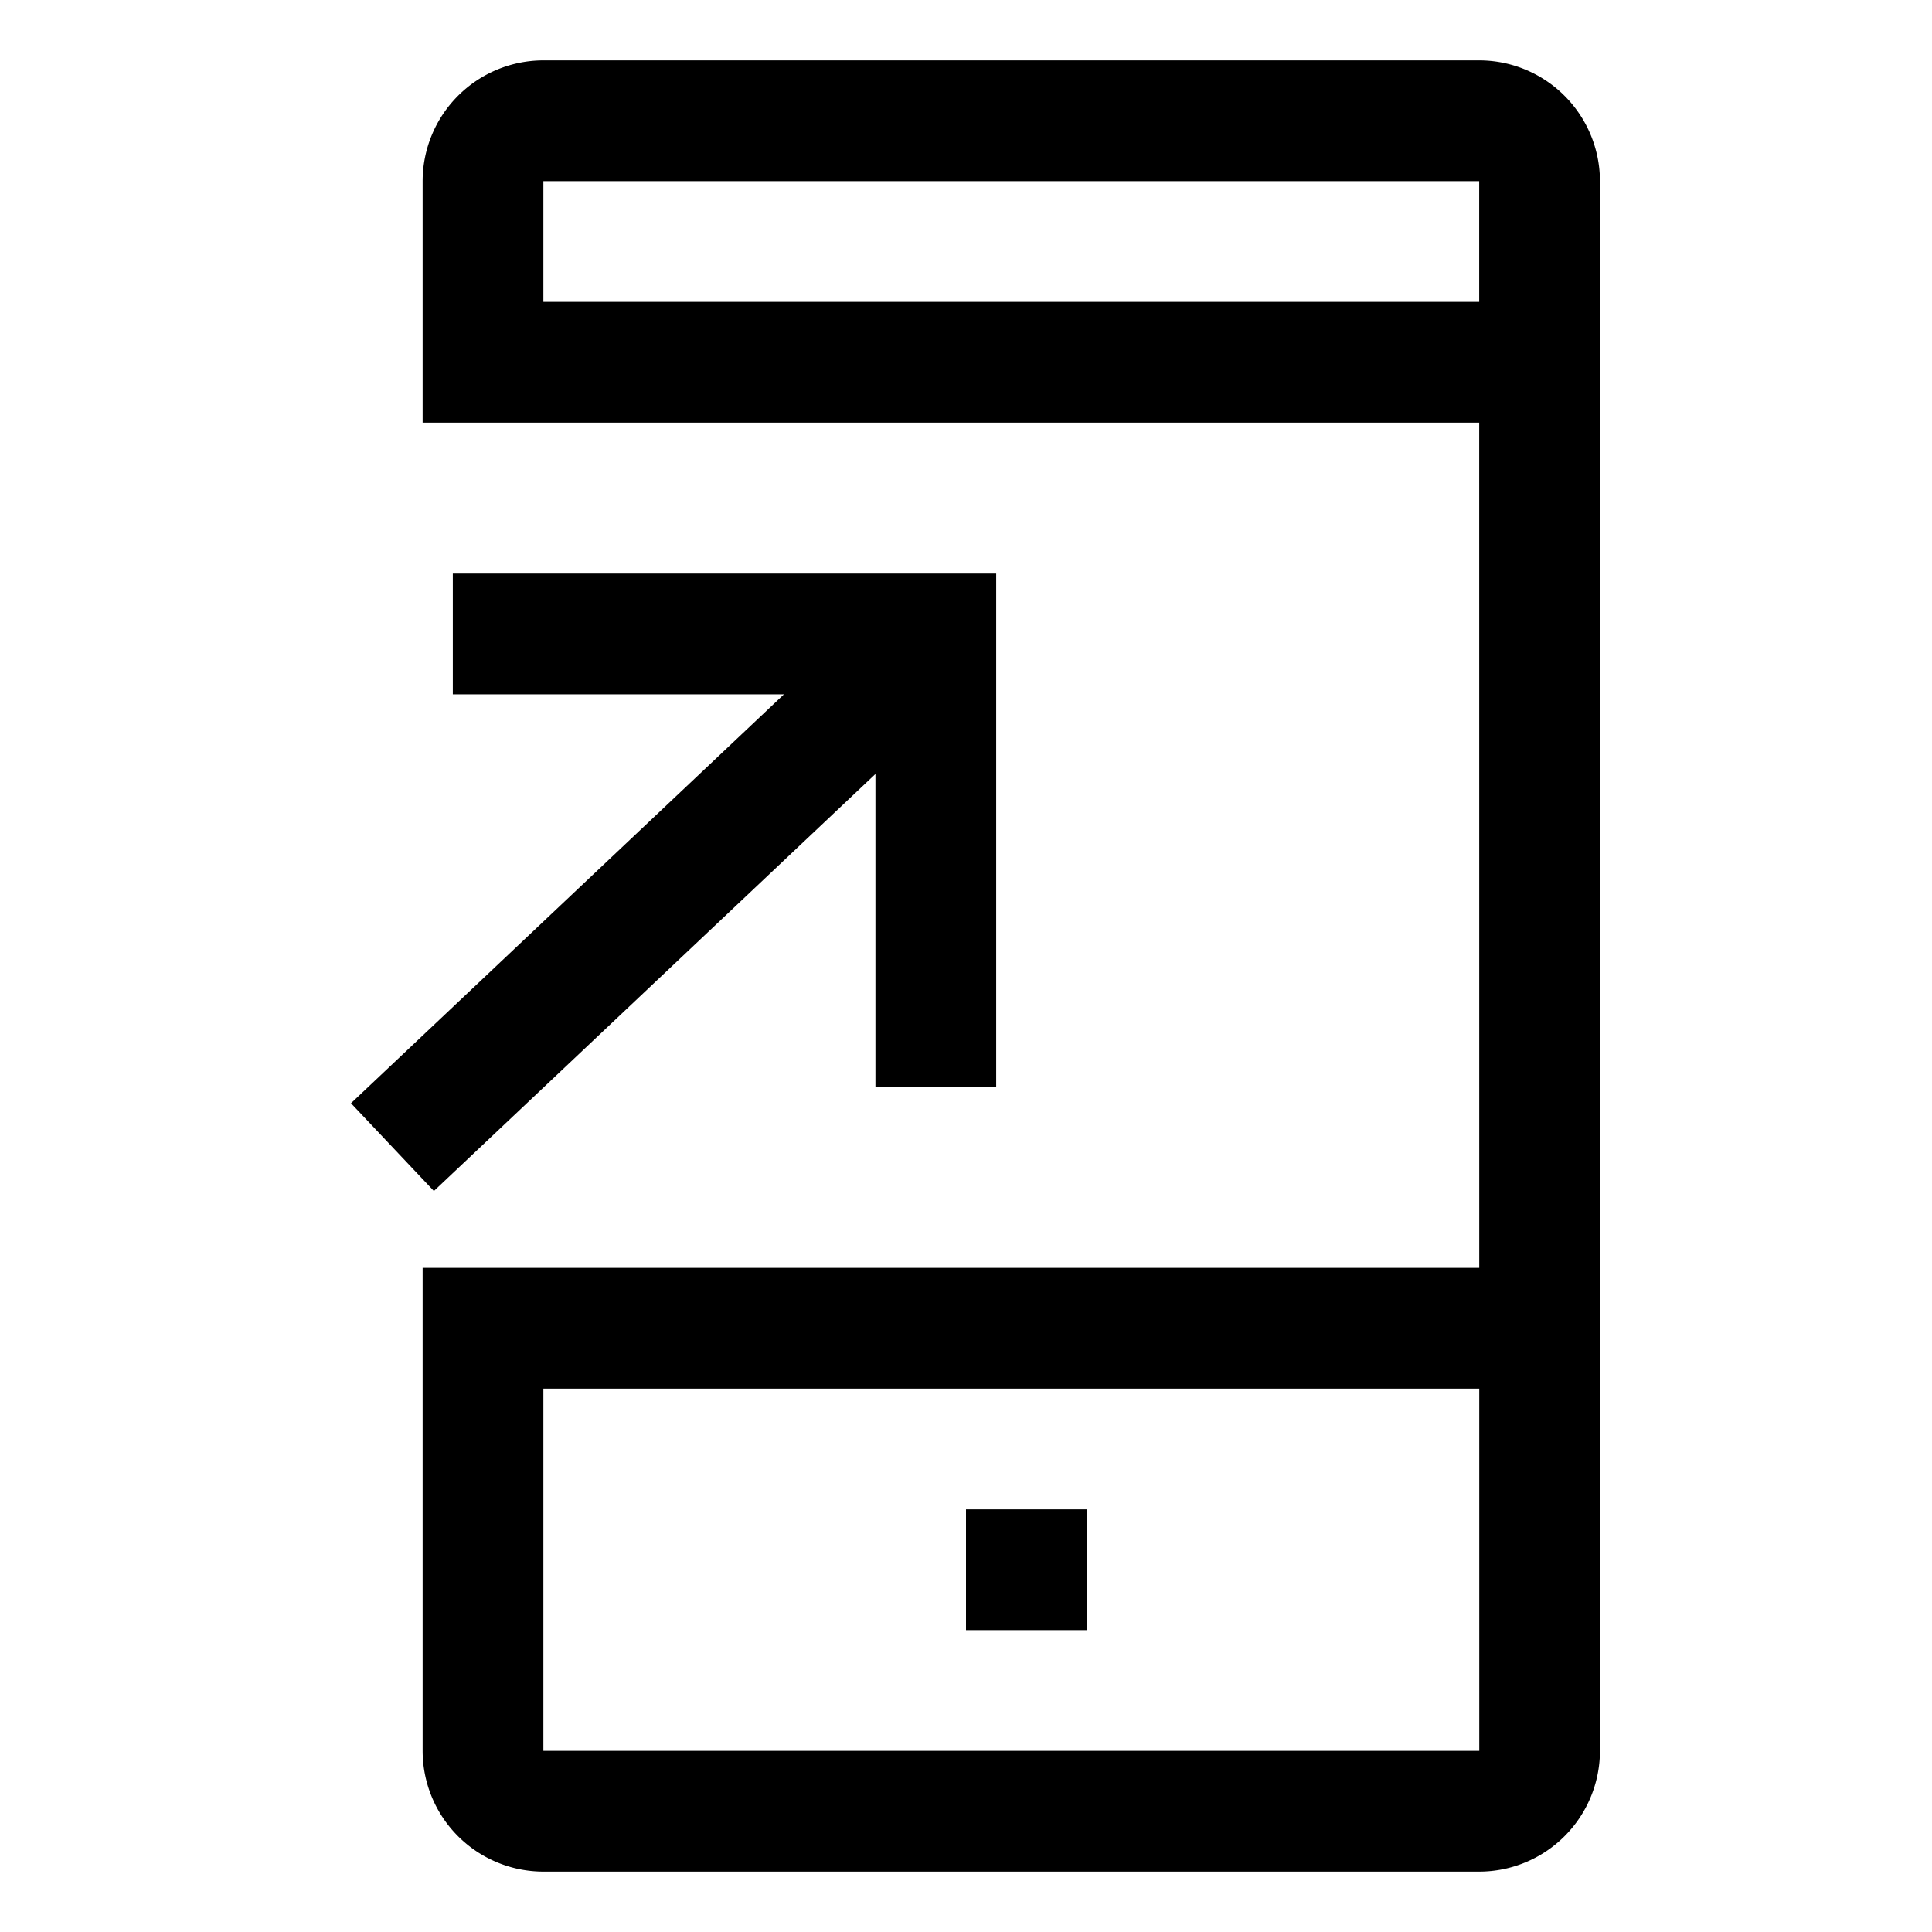<svg xmlns="http://www.w3.org/2000/svg" viewBox="0 0 512 512">
  <defs>
    <style>
      .a {
        fill: currentColor;
      }
    </style>
  </defs>
  <title>mobile-arrow-add</title>
  <g>
    <path class="a" d="M392,16H144a32.036,32.036,0,0,0-32,32v64H392.003l.011,224H112V464a32.037,32.037,0,0,0,32,32H392a32.037,32.037,0,0,0,32-32V48A32.036,32.036,0,0,0,392,16ZM144,80V48H392l.002,32ZM392,464H144V368H392.016l.005,95.999Z"/>
    <rect class="a" x="256" y="400" width="32" height="32"/>
    <polygon class="a" points="232 205.119 232 288 264 288 264 152 120 152 120 184 207.756 184 96 289.548 93.014 292.368 96 295.53 114.986 315.632 232 205.119"/>
  </g>
</svg>
